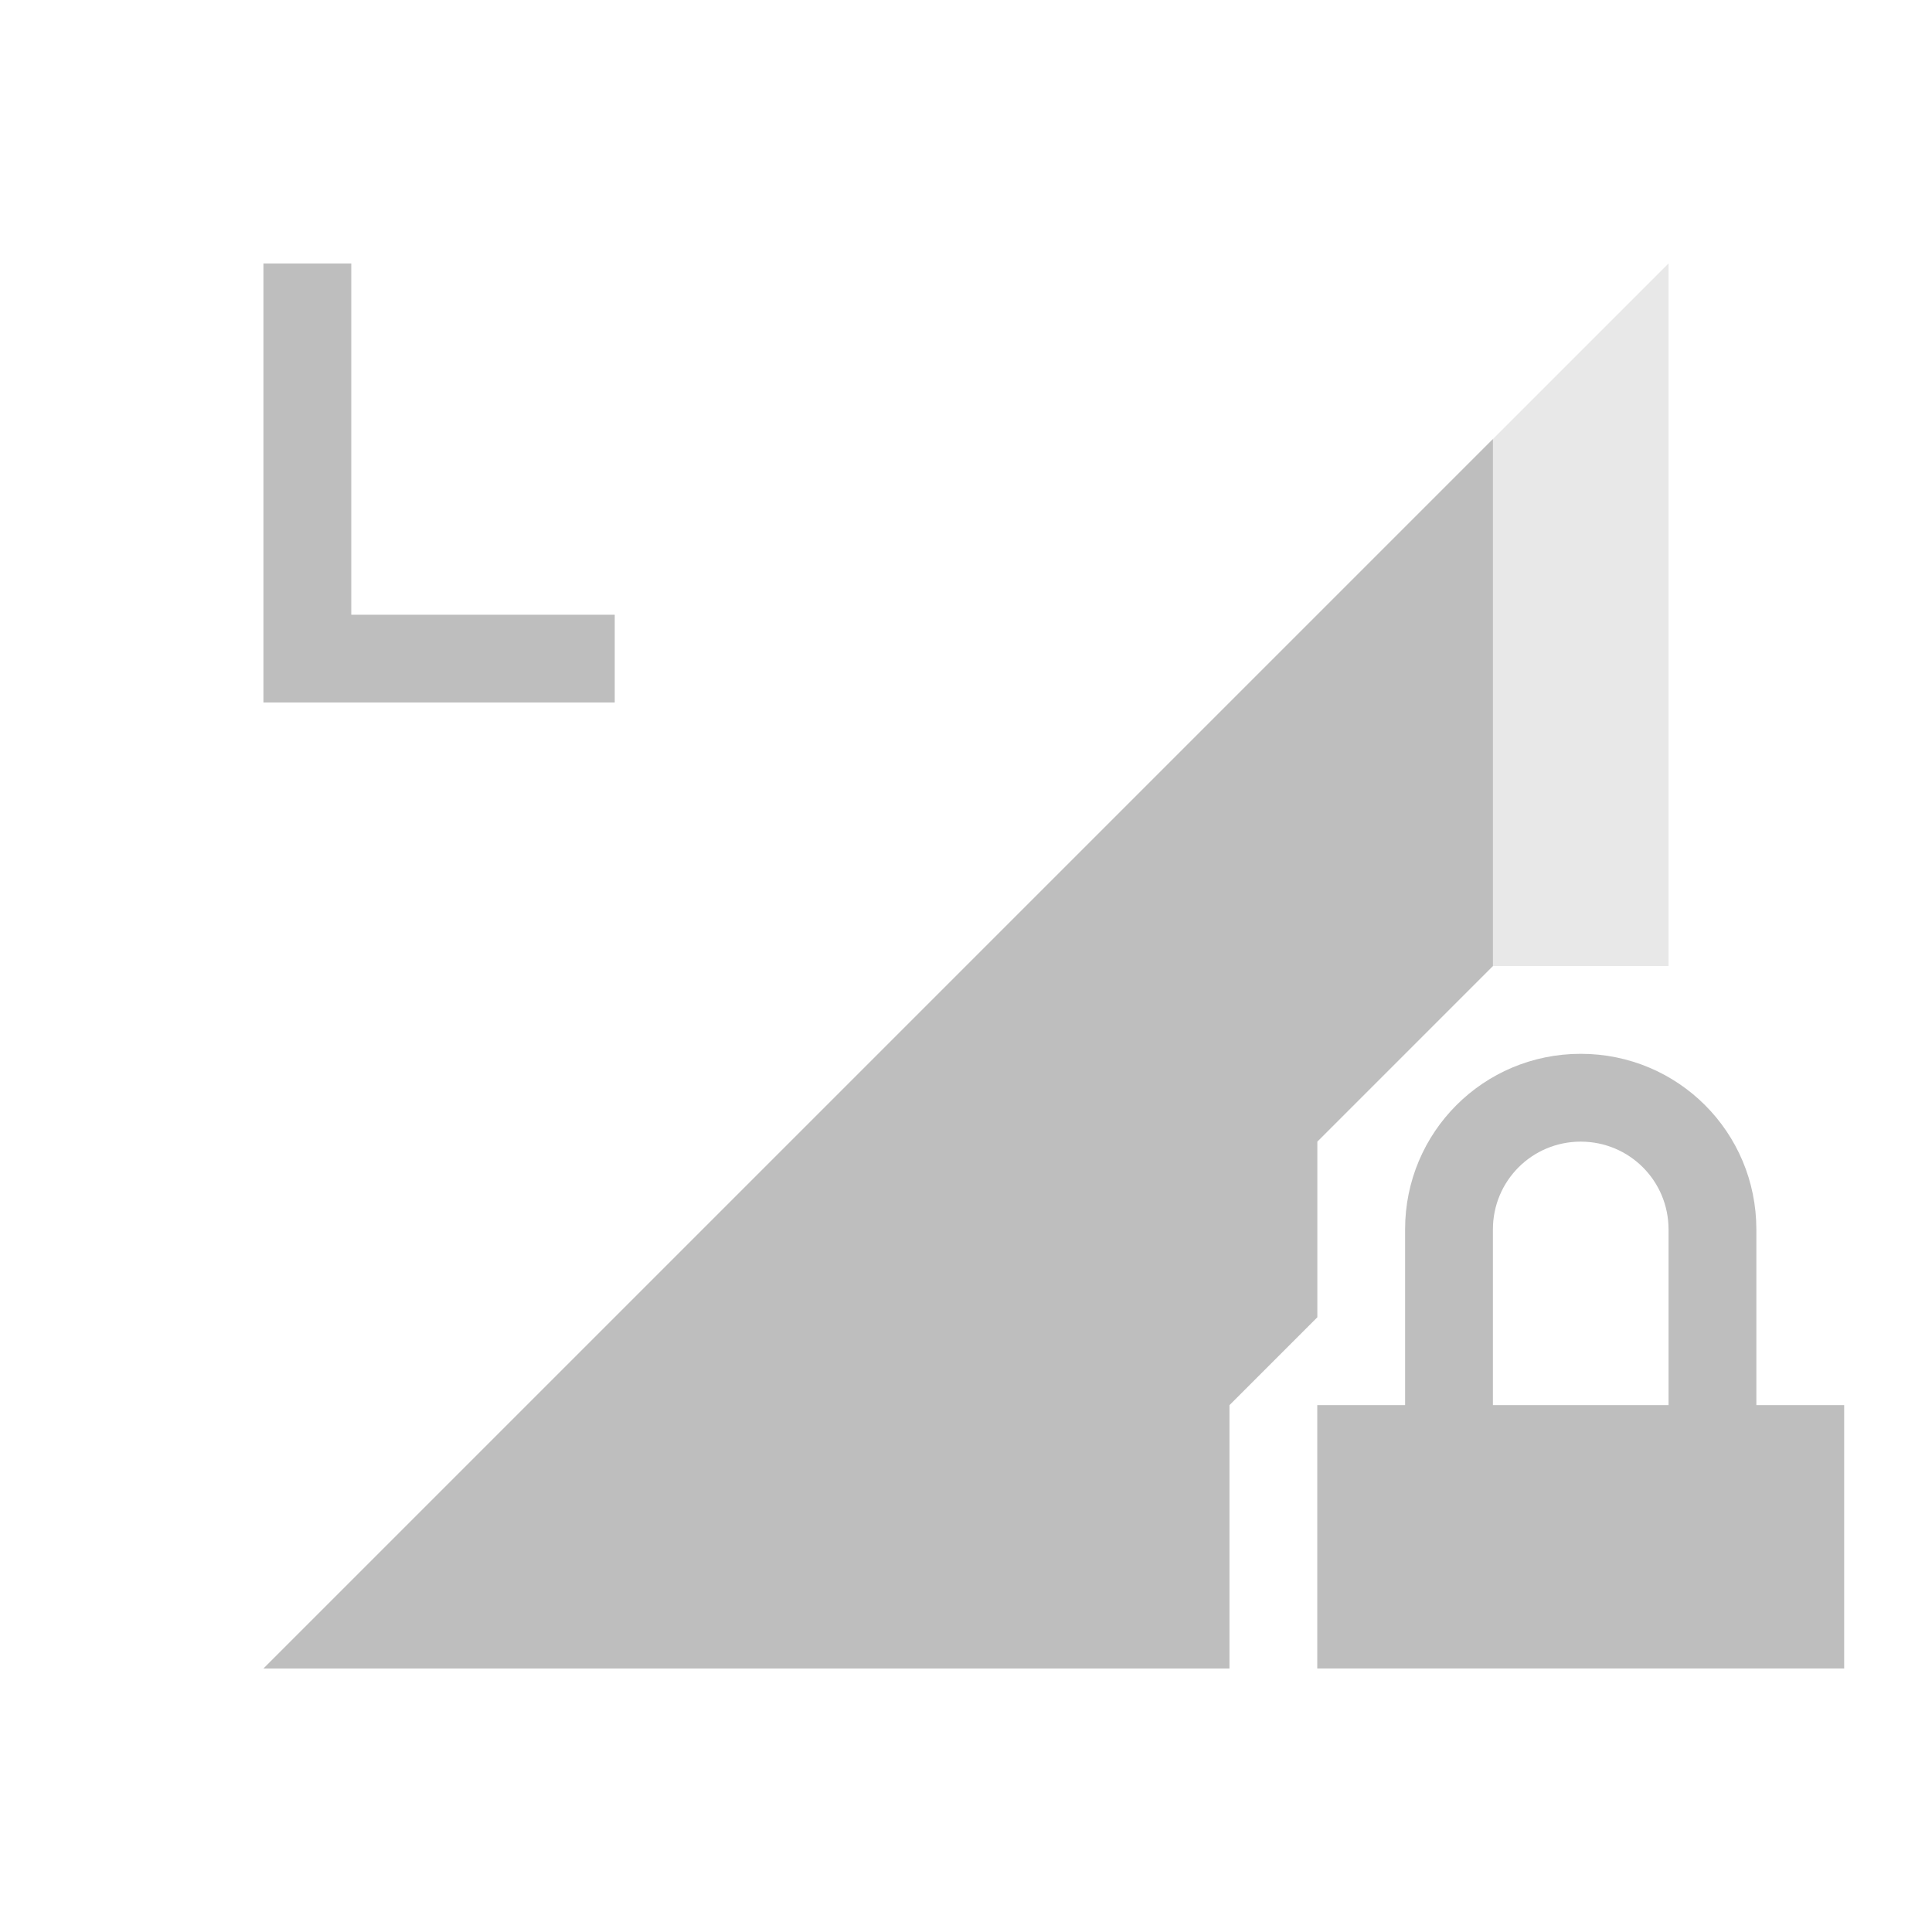 <svg xmlns="http://www.w3.org/2000/svg" id="svg4153" width="22" height="22" version="1.1">
<defs id="defs4157">
<style id="current-color-scheme" type="text/css">
.ColorScheme-Contrast{color:#bebebe}
</style>
</defs>
<g id="network-mobile-80-lte-locked" transform="translate(0 396)">
<path id="rect5896" fill="none" d="M0-396h22v22H0z" opacity=".55"/>
<path id="path5898" fill="currentColor" fill-rule="evenodd" d="M19-393 3-377h11v-3l1-1v-2l2-2h2z" class="ColorScheme-Contrast" opacity=".35"/>
<path id="path5900" fill="currentColor" d="M18-384c-1.108 0-2 .892-2 2v2h-1v3h6v-3h-1v-2c0-1.108-.892-2-2-2m0 1c.554 0 1 .446 1 1v2h-2v-2c0-.554.446-1 1-1" class="ColorScheme-Contrast"/>
<path id="path5926" fill="currentColor" fill-rule="evenodd" d="M17-391 3-377h11v-3l1-1v-2l2-2z" class="ColorScheme-Contrast"/>
<path id="path6029" fill="currentColor" d="M3-393v5h4v-1H4v-4z" class="ColorScheme-Contrast"/>
</g>
</svg>
